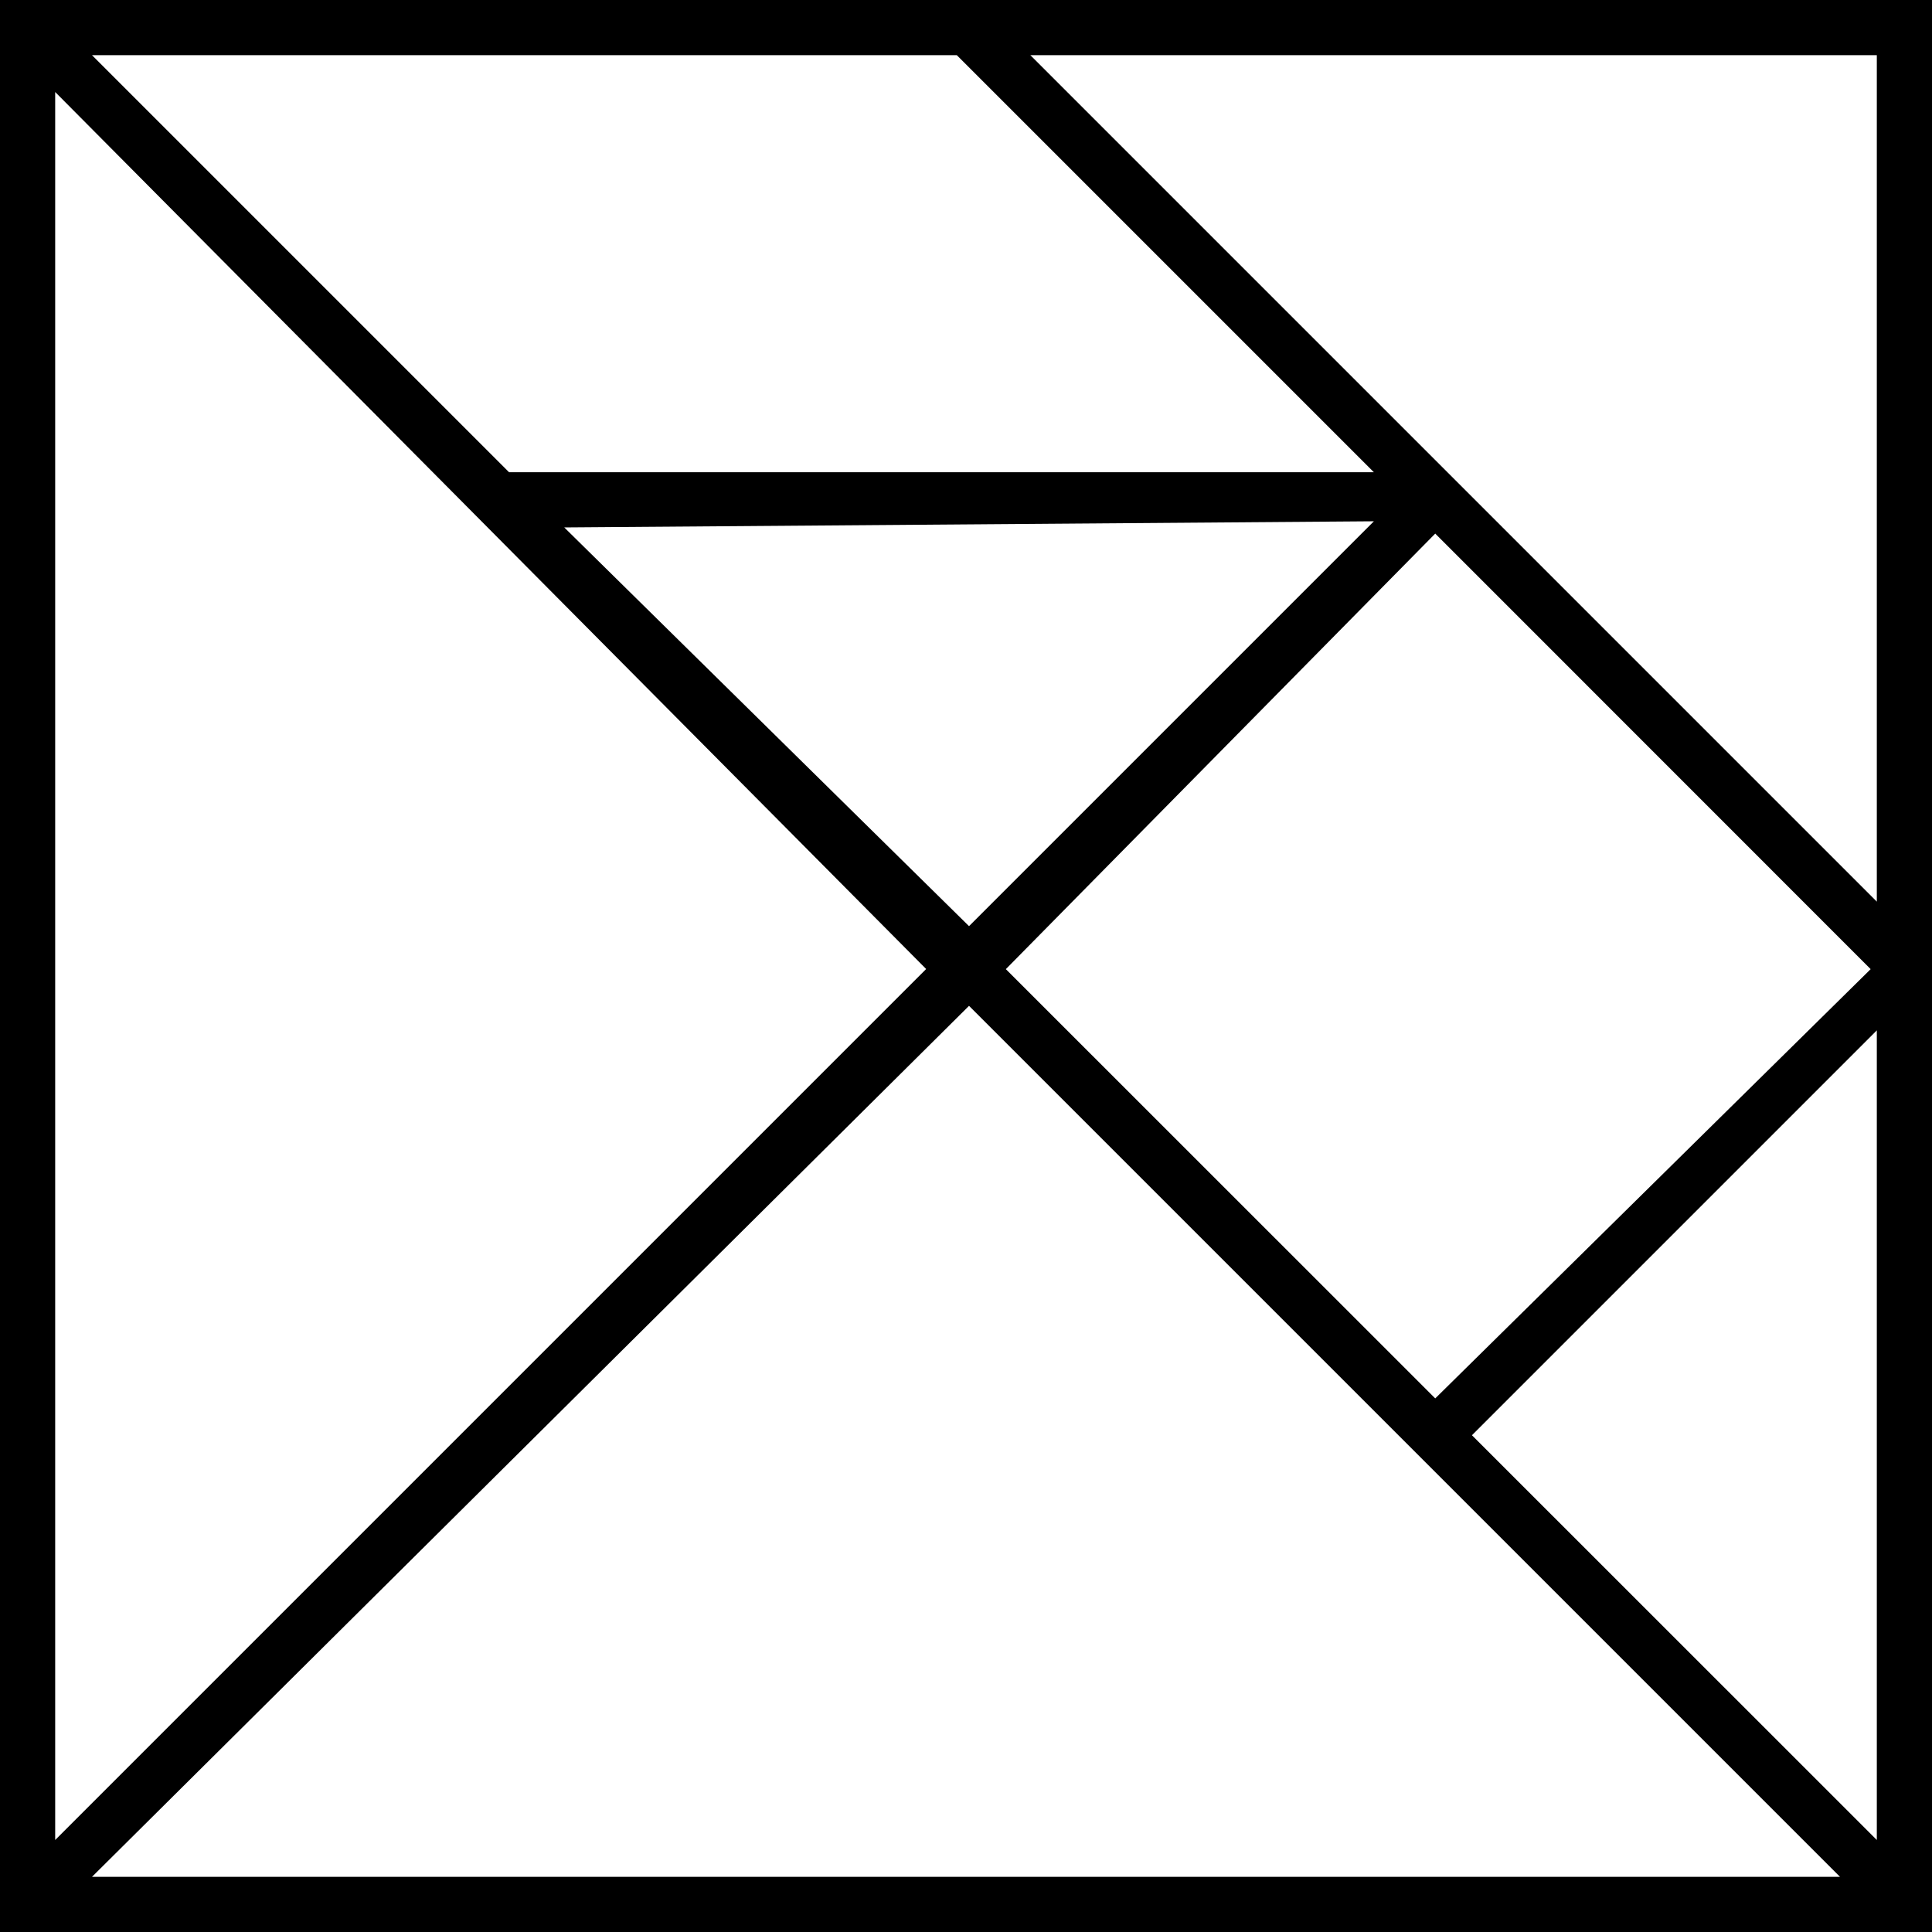 <svg width="17" height="17" viewBox="0 0 16 16" xmlns="http://www.w3.org/2000/svg">
<path d="M11.378 4.317L4.673 4.368L8.025 7.67L11.378 4.317ZM16 0V16H0V0H16ZM15.543 0.457H8.533L15.543 7.467V0.457ZM7.924 0.457H0.762L4.216 3.911H11.378L7.924 0.457ZM0.457 0.762V15.238L7.67 8.025L0.457 0.762ZM0.762 15.543H15.238L8.025 8.33L0.762 15.543V15.543ZM15.543 15.238V8.533L12.19 11.886L15.543 15.238ZM11.886 11.581L15.492 8.026L11.886 4.419L8.33 8.026L11.886 11.581Z"/>
</svg>
